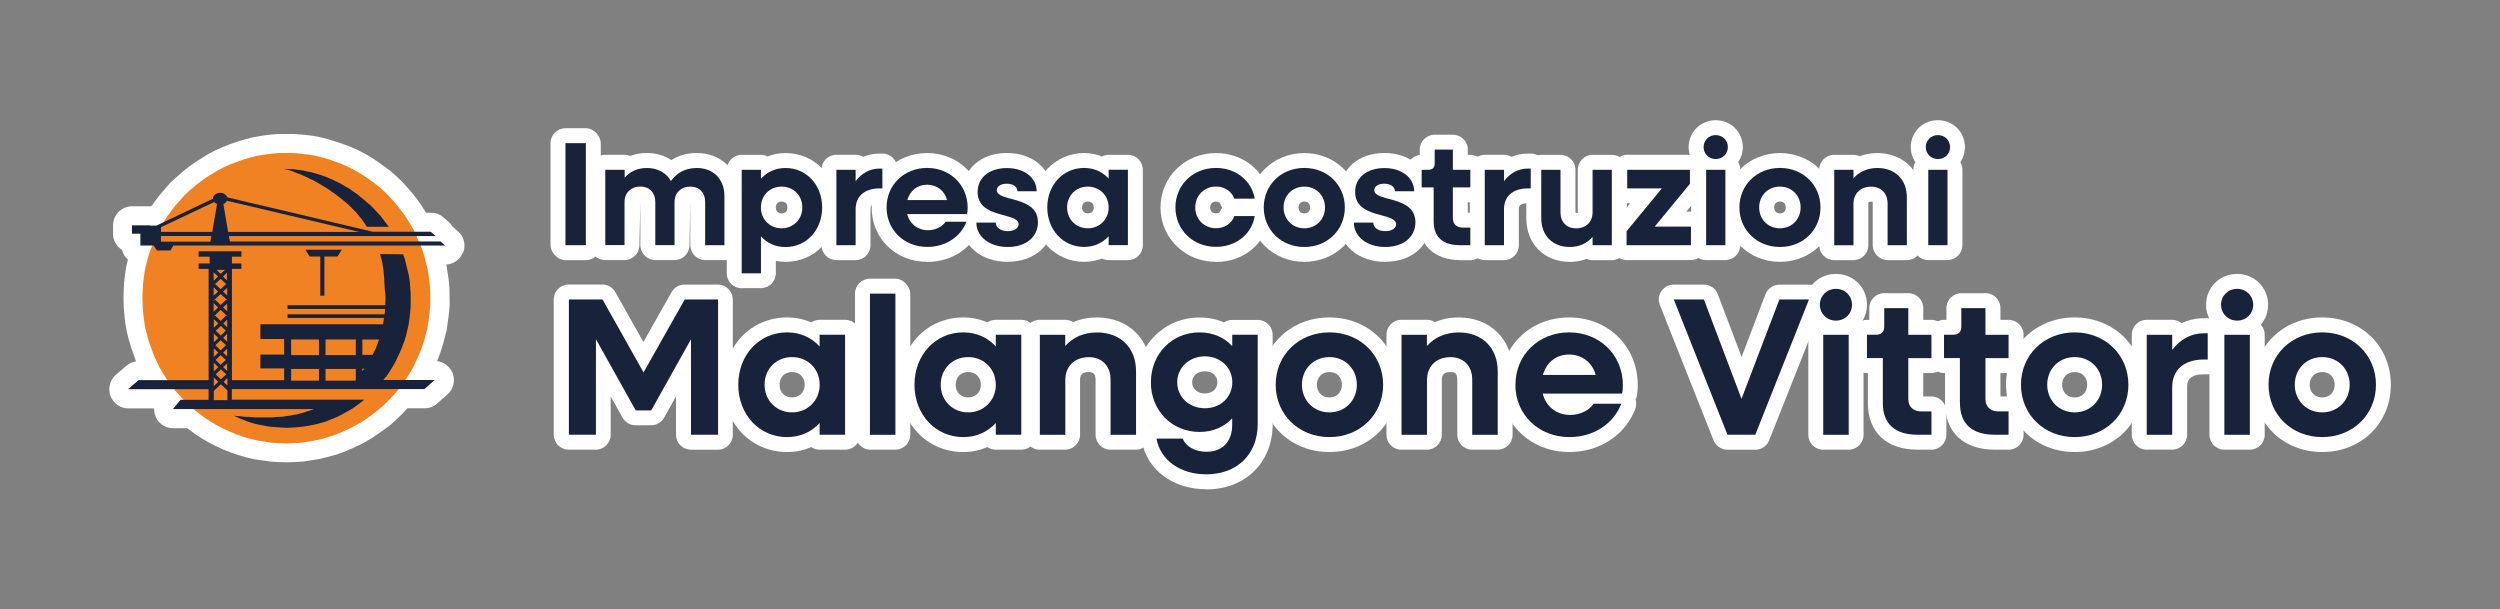 <?xml version="1.0" encoding="UTF-8"?>
<svg id="Grafica" xmlns="http://www.w3.org/2000/svg" viewBox="0 0 393.45 95.92">
  <rect x="0" y="0" width="393.45" height="95.92" fill="#808080" stroke="none"/>
  <g id="Livello_1" data-name="Livello 1">
    <g>
      <path d="M72.86,39.71c-.41,1.08-1.43,1.85-2.62,1.93l.22,1.32.17,1.21.11,1.32.03,2.54-.14,1.49-.33,2.43-.66,2.51-.41,1.24-.44,1.13c1.08.14,2.01.86,2.46,1.9.44,1.24.08,2.57-.86,3.37l-1.57,1.38c-.47.47-1.21.77-1.99.77h-2.7l-.8.86-.86.83-.94.86-1.05.8-1.93,1.32-1.16.69-1.1.55-1.13.52-1.16.47-1.13.41-1.32.36-1.24.3-2.43.39-1.46.11-1.32.03s-1.27-.03-1.27-.03l-1.24-.08-2.54-.36-1.3-.3-1.24-.36-1.19-.41-1.21-.47-1.1-.52-1.1-.55-1.08-.63-1.02-.66-1.02-.74-.33-.25h-2.23c-1.16,0-2.23-.66-2.7-1.74-.19-.44-.3-.91-.28-1.38h-4.06c-1.24,0-2.37-.77-2.81-1.96-.41-1.19-.08-2.48.83-3.31l1.66-1.41c.47-.41.99-.63,1.54-.72l-.77-2.18-.39-1.3-.28-1.16-.25-1.35-.14-1.32-.11-1.27-.03-1.32.03-1.3.06-1.27.17-1.35.19-1.21.25-.97c-.47-.41-.8-.94-.94-1.54-.86-.55-1.41-1.49-1.41-2.54v-1.32c0-1.66,1.35-3.01,3.01-3.01h3.01l.72-.99.69-.88,1.57-1.82,1.08-.97.86-.77.97-.77,1.02-.72,2.01-1.27,1.16-.61,1.19-.52,1.19-.47,1.13-.39,1.21-.36,1.16-.3,1.41-.25,1.27-.17,1.24-.11h2.57l1.43.11,1.27.14,1.19.19,1.41.36,1.16.36,1.19.39,1.1.41,1.19.52,1.13.58,1.1.63.99.66,1.96,1.41.99.88.88.83.88.97.74.86.8,1.02.69.97.69,1.1h.77c.74,0,1.43.25,1.96.72l.77.69c.25.19.47.44.63.72.06.08.86.77.86.77.97.8,1.32,2.15.86,3.34Z" style="fill: #fff; fill-rule: evenodd;"/>
      <path id="_Path_" data-name="&amp;lt;Path&amp;gt;" d="M43.9,24.08l-1.14.11-1.14.14-1.14.18-1.07.28-1.1.32-1.03.36-1.03.39-1.03.46-.96.5-.93.57-.93.57-.89.64-.85.68-.82.71-.82.75-.71.82-.75.82-.64.85-.68.93-.57.93-.57.93-.46,1-.46,1.03-.39,1.03-.39,1.03-.28,1.1-.28,1.1-.18,1.14-.14,1.14-.07,1.17-.04,1.14.04,1.17.07,1.17.14,1.14.18,1.14.28,1.1.28,1.07.39,1.07.39,1.07.46,1,.46,1,.57.96.57.89.68.89.64.89.75.82.71.78.82.78.82.71.85.68.89.64.93.6.93.53.96.5,1.03.46,1.03.43,1.03.36,1.1.32,1.07.25,1.14.18,1.14.18,1.14.07,1.17.04,1.14-.04,1.17-.07,1.14-.18,1.1-.18,1.1-.25,1.1-.32,1.03-.36,1.03-.43,1.03-.46.96-.5.96-.53.89-.6.89-.64.89-.68.82-.71.78-.78.75-.78.71-.82.64-.89.68-.89.57-.89.57-.96.46-1,.46-1,.43-1.07.36-1.07.28-1.07.28-1.1.18-1.14.14-1.14.11-1.17v-2.31l-.11-1.17-.14-1.14-.18-1.14-.28-1.1-.28-1.1-.36-1.03-.43-1.03-.46-1.03-.46-1-.57-.93-.57-.93-.68-.93-.64-.85-.71-.82-.75-.82-.78-.75-.82-.71-.89-.68-.89-.64-.89-.57-.96-.57-.96-.5-1.03-.46-1.03-.39-1.03-.36-1.1-.32-1.1-.28-1.1-.18-1.14-.14-1.17-.11h-2.31Z" style="fill: #f08223;"/>
      <g id="_Group_" data-name="&amp;lt;Group&amp;gt;">
        <path id="_Compound_Path_" data-name="&amp;lt;Compound Path&amp;gt;" d="M60.7,59.38l.53-.75.46-.75.46-.78.39-.82.39-.82.36-.85.32-.85.28-.89.21-.89.21-.93.14-.96.11-.96.07-.93v-1.99l-.07-.96-.07-.93-.14-.93-.21-.89-.21-.85-.21-.85-.28-.78-3.63-.04.32,1.17.21,1.25.11,1.28.07,1.35.04.53.07.57.04.57v.57l-.04.78h-15.37v.57h15.34l-.04.64-.04.21h-15.26v.57h15.19l-.04.18-.14.82h-19.29v2.31h3.74v2.46h-3.74v2.17h3.74v1.85h-8.22v-17.51h1.49v-.85h-1.49v-1.07h1.49v-.85h-6.73v.85h1.74v1.07h-1.74v.85h1.57v17.51h-11.03l-1.64,1.42h12.67v1.67h-4.41l-1.21,1.46h22.2l-.39.14-.39.14-.39.11-.36.14-.43.11-.43.11-.39.11-.39.04-.43.11-.39.04-.43.07-.43.07-.43.04h-.43l-.43.04-.43.04h-2.7l-.53-.04-.46-.04h-.43l-.43-.04-.32-.04-.36-.04h-.25l-.21-.04h-.14l-.11-.04h-.04l.04.04.11.07.18.07.25.14.32.14.36.14.46.18.46.18.57.18.64.18.68.14.75.14.82.14.85.07.89.07.96.04.71-.04.71-.04.68-.07.64-.07.68-.11.68-.14.64-.14.64-.18.64-.18.6-.25.64-.25.6-.25.57-.28.57-.32.57-.32.57-.32.28-.18.25-.18.25-.18.25-.18.25-.18.25-.21.25-.18.21-.18h-20.85v-1.67h30.32l1.6-1.42h-8.08l.36-.46ZM35.75,46.5l-.64-.6.64-.6v1.21ZM34.72,45.5l-.85-.78h-.04l.89-.82.89.82h-.04l-.85.78ZM35.11,43.51l.6-.6v1.21l-.6-.6ZM34.72,43.11l-.64-.64h1.32l-.68.64ZM34.33,43.51l-.71.68v-1.35l.71.68ZM33.62,45.21l.71.68-.71.64v-1.32ZM33.65,47.28l1.07-1,1.03.93v.11l-.18-.14-.85.82-.85-.82-.25.18v-.11l.04.04ZM35.75,48.99l-.64-.6.64-.6v1.21ZM33.62,47.71l.71.68-.71.68v-1.35ZM33.65,49.8l1.07-1.03,1.03.96v.07l-.18-.14-.85.85-.85-.85-.25.18v-.07l.04.04ZM35.75,53.75l-.64-.57.64-.64v1.21ZM35.75,56.1l-.64-.6.64-.6v1.21ZM35.75,58.38l-.64-.6.64-.6v1.21ZM35.57,54.32l-.85.82-.82-.82.82-.78.85.78ZM33.94,52.05l.82-.75.78.75-.78.75-.82-.75ZM35.54,56.64l-.82.78-.78-.78.78-.75.82.75ZM35.15,50.91l.6-.6v1.21l-.6-.6ZM33.65,50.23l.71.68-.71.68v-1.35ZM33.65,52.51l.71.68-.71.68v-1.35ZM33.65,54.82l.71.68-.71.68v-1.35ZM33.65,57.1l.71.68-.71.68v-1.35ZM33.65,59.41l.71.68-.71.68v-1.35ZM33.94,58.91l.82-.78.85.78-.85.78-.82-.78ZM35.79,59.48v1.21l-.6-.6.6-.6ZM33.65,62.97v-1.49h.04l1.07-1,1.03.96v1.53h-2.13ZM57.03,58.02h.28l-.04.11-.25.28v-.39ZM59.13,54.89l-.43.82-.07.14h-1.6v-2.42h2.63l-.21.57-.32.89ZM56,55.89h-4.77v-2.46h4.77v2.46ZM56,58.06v1.71l-.11.14h-4.66v-1.85h4.77ZM45.82,53.43h4.38v2.46h-4.38v-2.46ZM45.82,58.06h4.38v1.85h-4.38v-1.85Z" style="fill: #18223b; fill-rule: evenodd;"/>
        <path id="_Path_-2" data-name="&amp;lt;Path&amp;gt;" d="M45.07,26.64l.46.14.57.21.71.28.82.32.93.43,1,.5,1,.57,1.1.68,1.07.75,1.07.82,1.1.93,1.03,1.03.96,1.14.85,1.25h3.45l-.46-.6-.46-.6-.46-.6-.5-.53-.5-.53-.5-.53-.57-.46-.53-.46-.53-.43-.53-.43-.57-.39-.53-.39-.57-.32-.53-.32-.57-.32-.53-.25-.85-.39-.75-.32-.78-.28-.71-.21-.71-.21-.71-.14-.6-.14-.57-.07-.53-.07-.46-.07h-.43l-.36-.04h-.64l.07.04.28.07Z" style="fill: #18223b;"/>
        <path id="_Path_-3" data-name="&amp;lt;Path&amp;gt;" d="M51.05,46.53v-6.16h2.06l.68-1.07h-5.73l.68,1.07h1.67v6.16h.64Z" style="fill: #18223b;"/>
        <path id="_Compound_Path_-2" data-name="&amp;lt;Compound Path&amp;gt;" d="M22.09,36.78h-1.32v-1.32h2.85v.04h1l8.9-4.23.04-.21.04-.18.11-.14.14-.11.18-.14.18-.07.21-.07h.46l.21.07.18.07.18.14.14.11.11.14.07.18,22.88,5.41h9.14l.78.68h-32.56l.18.85h33.13l.75.64H27.28l-.46.78h-2.13l-.5-.78h-2.1v-1.85ZM56.53,36.5l-20.85-4.91-.07.18-.21.21-.25.11.75,4.41h20.64ZM25.33,36.5h8.08l.75-4.41-.25-.11-.21-.18-8.36,3.95v.75ZM25.33,38.03h7.79l.14-.89h-7.93v.89Z" style="fill: #18223b; fill-rule: evenodd;"/>
      </g>
    </g>
    <path d="M108.74,70.77c-1.3,0-2.35-1.05-2.35-2.35v-6.03l-1.87,3.34c-.41.74-1.2,1.2-2.05,1.2h-2.44c-.85,0-1.63-.46-2.05-1.2l-1.87-3.34v6.03c0,1.3-1.05,2.35-2.35,2.35h-4.26c-1.3,0-2.35-1.05-2.35-2.35v-21.29c0-1.3,1.05-2.35,2.35-2.35h5.31c.85,0,1.63.46,2.04,1.2l4.41,7.85,4.43-7.85c.42-.74,1.2-1.19,2.04-1.19h5.25c1.3,0,2.35,1.05,2.35,2.35v21.29c0,1.3-1.05,2.35-2.35,2.35h-4.26Z" style="fill: #fff;"/>
    <path d="M123.88,71.14c-5.72,0-10.03-4.55-10.03-10.59s4.31-10.59,10.03-10.59c1.34,0,2.63.27,3.79.78.38-.26.83-.41,1.33-.41h4.01c1.3,0,2.35,1.05,2.35,2.35v15.74c0,1.3-1.05,2.35-2.35,2.35h-4.01c-.49,0-.95-.15-1.33-.41-1.17.51-2.45.78-3.79.78ZM124.65,58.55c-1.16,0-1.97.82-1.97,2s.81,2,1.97,2,2-.82,2-2-.82-2-2-2Z" style="fill: #fff;"/>
    <rect x="134.56" y="43.86" width="8.7" height="26.91" rx="2.35" ry="2.35" style="fill: #fff;"/>
    <path d="M151.6,71.14c-5.72,0-10.03-4.55-10.03-10.59s4.31-10.59,10.03-10.59c1.34,0,2.63.27,3.79.78.38-.26.83-.41,1.33-.41h4.01c1.3,0,2.35,1.05,2.35,2.35v15.74c0,1.3-1.05,2.35-2.35,2.35h-4.01c-.49,0-.95-.15-1.33-.41-1.17.51-2.45.78-3.79.78ZM152.37,58.55c-1.16,0-1.97.82-1.97,2s.81,2,1.97,2,2-.82,2-2-.82-2-2-2Z" style="fill: #fff;"/>
    <path d="M189.86,77c-5.26,0-9.33-3.03-10.15-7.55-.12-.68.06-1.39.51-1.92.25-.3.57-.53.92-.67-1.49-1.77-2.36-4.09-2.36-6.71,0-5.71,4.39-10.18,10-10.18,1.38,0,2.68.26,3.85.77.37-.25.82-.39,1.3-.39h4.01c1.3,0,2.35,1.05,2.35,2.35v14.04c0,6.05-4.29,10.28-10.43,10.28ZM189.62,58.43c-1.18,0-2,.71-2,1.73s.81,1.76,2,1.76,1.97-.72,1.97-1.76-.83-1.73-1.97-1.73Z" style="fill: #fff;"/>
    <path d="M209.22,71.14c-6.16,0-10.8-4.55-10.8-10.59s4.64-10.59,10.8-10.59,10.8,4.55,10.8,10.59-4.64,10.59-10.8,10.59ZM209.22,58.55c-1.16,0-1.97.82-1.97,2s.81,2,1.97,2,1.97-.81,1.97-2-.79-2-1.97-2Z" style="fill: #fff;"/>
    <path d="M231.7,70.77c-1.3,0-2.35-1.05-2.35-2.35v-8.7c0-1.03-.52-1.17-1.08-1.17-1.2,0-1.36.66-1.36,1.23v8.64c0,1.3-1.05,2.35-2.35,2.35h-4.01c-1.3,0-2.35-1.05-2.35-2.35v-15.74c0-1.3,1.05-2.35,2.35-2.35h4.01c.47,0,.9.14,1.27.37,1.14-.49,2.4-.74,3.73-.74,5,0,8.49,3.48,8.49,8.46v10c0,1.3-1.05,2.35-2.35,2.35h-4.01Z" style="fill: #fff;"/>
    <path d="M247.01,71.14c-6.19,0-10.86-4.55-10.86-10.59s4.64-10.59,10.8-10.59,10.8,4.58,10.8,10.65c0,.7-.06,1.33-.18,1.86-.04.15-.09.3-.15.44.13.48.11,1-.07,1.48-1.58,4.1-5.64,6.75-10.33,6.75Z" style="fill: #fff;"/>
    <path d="M271.86,70.77c-.96,0-1.83-.59-2.18-1.48l-8.45-21.29c-.29-.72-.2-1.54.24-2.18.44-.64,1.16-1.03,1.94-1.03h4.75c.98,0,1.85.6,2.19,1.52l3.74,9.87,3.76-9.87c.35-.91,1.22-1.51,2.19-1.51h4.66c.78,0,1.5.39,1.94,1.03.44.64.53,1.46.24,2.18l-8.45,21.29c-.36.89-1.22,1.48-2.18,1.48h-4.38Z" style="fill: #fff;"/>
    <path d="M286.94,70.77c-1.3,0-2.35-1.05-2.35-2.35v-15.74c0-.61.23-1.16.61-1.58-.71-.84-1.14-1.93-1.14-3.14,0-2.72,2.14-4.85,4.88-4.85s4.88,2.13,4.88,4.85c0,1.21-.42,2.3-1.14,3.14.38.42.61.97.61,1.58v15.74c0,1.3-1.05,2.35-2.35,2.35h-4.01Z" style="fill: #fff;"/>
    <path d="M301.81,70.77c-4.91,0-7.84-2.73-7.84-7.31v-4.75h-.15c-1.3,0-2.35-1.05-2.35-2.35v-3.67c0-1.3,1.05-2.35,2.35-2.35h.37v-1.85c0-1.3,1.05-2.35,2.35-2.35h3.79c1.3,0,2.35,1.05,2.35,2.35v1.85h1.29c1.3,0,2.35,1.05,2.35,2.35v3.67c0,1.3-1.05,2.35-2.35,2.35h-1.29v3.69h1.29c1.3,0,2.35,1.06,2.35,2.35v3.67c0,1.3-1.05,2.35-2.35,2.35h-2.16Z" style="fill: #fff;"/>
    <path d="M313.95,70.77c-4.91,0-7.84-2.73-7.84-7.31v-4.75h-.15c-1.3,0-2.35-1.05-2.35-2.35v-3.67c0-1.3,1.05-2.35,2.35-2.35h.37v-1.85c0-1.3,1.05-2.35,2.35-2.35h3.8c1.3,0,2.35,1.05,2.35,2.35v1.85h1.29c1.3,0,2.35,1.05,2.35,2.35v3.67c0,1.3-1.05,2.35-2.35,2.35h-1.29v3.69h1.29c1.3,0,2.35,1.06,2.35,2.35v3.67c0,1.3-1.05,2.35-2.35,2.35h-2.16Z" style="fill: #fff;"/>
    <path d="M326.51,71.14c-6.16,0-10.8-4.55-10.8-10.59s4.64-10.59,10.8-10.59,10.8,4.55,10.8,10.59-4.64,10.59-10.8,10.59ZM326.51,58.55c-1.16,0-1.97.82-1.97,2s.81,2,1.97,2,1.97-.81,1.97-2-.79-2-1.97-2Z" style="fill: #fff;"/>
    <path d="M337.85,70.77c-1.3,0-2.35-1.05-2.35-2.35v-15.74c0-1.3,1.05-2.35,2.35-2.35h4.01c.56,0,1.08.2,1.49.53,1.09-.51,2.27-.78,3.51-.78h.59c1.3,0,2.35,1.05,2.35,2.35v4.13c0,1.3-1.05,2.35-2.35,2.35h-.59c-2.65,0-2.65,1.4-2.65,2v7.5c0,1.3-1.05,2.35-2.35,2.35h-4.01Z" style="fill: #fff;"/>
    <path d="M350.07,70.77c-1.3,0-2.35-1.05-2.35-2.35v-15.74c0-.61.23-1.16.61-1.58-.71-.84-1.14-1.93-1.14-3.14,0-2.72,2.14-4.85,4.88-4.85s4.88,2.13,4.88,4.85c0,1.21-.42,2.3-1.14,3.14.38.42.61.97.61,1.58v15.74c0,1.3-1.05,2.35-2.35,2.35h-4.01Z" style="fill: #fff;"/>
    <path d="M365.47,71.14c-6.16,0-10.8-4.55-10.8-10.59s4.64-10.59,10.8-10.59,10.8,4.55,10.8,10.59-4.64,10.59-10.8,10.59ZM365.47,58.55c-1.16,0-1.97.82-1.97,2s.81,2,1.97,2,1.97-.81,1.97-2-.79-2-1.97-2Z" style="fill: #fff;"/>
    <rect x="86.64" y="20.18" width="7.91" height="20.76" rx="2.35" ry="2.35" style="fill: #fff;"/>
    <path d="M110.99,40.93c-1.3,0-2.35-1.05-2.35-2.35v-6.82l-.13,6.82c0,1.3-1.05,2.35-2.35,2.35h-3.03c-1.3,0-2.35-1.05-2.35-2.35v-6.82l-.15,6.82c0,1.3-1.05,2.35-2.35,2.35h-3.03c-1.3,0-2.35-1.05-2.35-2.35v-11.87c0-1.3,1.05-2.35,2.35-2.35h3.03c.32,0,.62.06.9.18.8-.3,1.68-.46,2.61-.46,1.46,0,2.78.39,3.86,1.12,1.15-.73,2.5-1.12,3.99-1.12,3.94,0,6.7,2.78,6.7,6.77v7.73c0,1.3-1.05,2.35-2.35,2.35h-3.03Z" style="fill: #fff;"/>
    <path d="M116.73,45.36c-1.3,0-2.35-1.05-2.35-2.35v-16.29c0-1.3,1.05-2.35,2.35-2.35h3.03c.37,0,.73.09,1.04.25.88-.34,1.83-.53,2.82-.53,4.63,0,8.12,3.68,8.12,8.56s-3.49,8.56-8.12,8.56c-.52,0-1.03-.05-1.52-.15v1.94c0,1.3-1.05,2.35-2.35,2.35h-3.03ZM123.01,31.72c-.56,0-.91.36-.91.93s.35.94.91.94.91-.35.91-.94-.34-.93-.91-.93Z" style="fill: #fff;"/>
    <path d="M131.63,40.93c-1.3,0-2.35-1.05-2.35-2.35v-11.87c0-1.3,1.05-2.35,2.35-2.35h3.03c.43,0,.83.12,1.18.32.81-.33,1.68-.51,2.59-.51h.44c1.3,0,2.35,1.05,2.35,2.35v3.12c0,1.3-1.05,2.35-2.35,2.35h-.44c-1.43,0-1.43.54-1.43.94v5.66c0,1.3-1.05,2.35-2.35,2.35h-3.03Z" style="fill: #fff;"/>
    <path d="M145.95,41.21c-5,0-8.77-3.68-8.77-8.56s3.83-8.56,8.73-8.56,8.73,3.7,8.73,8.61c0,.58-.05,1.09-.15,1.53-.02.09-.04.17-.07.25.08.42.04.86-.12,1.28-1.28,3.31-4.55,5.46-8.34,5.46Z" style="fill: #fff;"/>
    <path d="M158.6,41.21c-4.22,0-7.28-2.6-7.28-6.19,0-.78.39-1.48.98-1.9-.48-.76-.79-1.71-.79-2.92,0-3.6,2.86-6.12,6.95-6.12s7.03,2.52,7.03,6c0,.68-.29,1.29-.75,1.72.58.8.96,1.83.96,3.17,0,3.67-2.92,6.23-7.1,6.23Z" style="fill: #fff;"/>
    <path d="M170.62,41.21c-4.57,0-8.14-3.76-8.14-8.56s3.58-8.56,8.14-8.56c.99,0,1.94.18,2.82.53.31-.16.67-.25,1.04-.25h3.03c1.3,0,2.35,1.05,2.35,2.35v11.87c0,1.3-1.05,2.35-2.35,2.35h-3.03c-.38,0-.73-.09-1.05-.25-.88.34-1.83.52-2.82.52ZM171.2,31.72c-.56,0-.91.36-.91.93s.35.94.91.94.94-.36.94-.94-.36-.93-.94-.93Z" style="fill: #fff;"/>
    <path d="M191.37,41.21c-4.89,0-8.73-3.76-8.73-8.56s3.83-8.56,8.73-8.56c4.29,0,7.75,2.8,8.41,6.81.1.62-.05,1.25-.41,1.76.37.5.51,1.14.41,1.76-.66,4.01-4.12,6.81-8.41,6.81ZM191.37,31.72c-.56,0-.91.36-.91.93s.35.94.91.94c.34,0,.6-.13.67-.33.08-.22.18-.42.31-.6-.13-.18-.24-.39-.31-.6-.07-.2-.33-.33-.67-.33Z" style="fill: #fff;"/>
    <path d="M205.27,41.21c-4.89,0-8.73-3.76-8.73-8.56s3.83-8.56,8.73-8.56,8.73,3.76,8.73,8.56-3.83,8.56-8.73,8.56ZM205.27,31.72c-.56,0-.91.36-.91.93s.35.94.91.94.91-.35.91-.94-.34-.93-.91-.93Z" style="fill: #fff;"/>
    <path d="M218.01,41.21c-4.22,0-7.28-2.6-7.28-6.19,0-.78.39-1.48.98-1.9-.48-.76-.79-1.71-.79-2.92,0-3.6,2.86-6.12,6.95-6.12s7.03,2.52,7.03,6c0,.68-.29,1.29-.75,1.72.58.8.96,1.83.96,3.17,0,3.67-2.92,6.23-7.1,6.23Z" style="fill: #fff;"/>
    <path d="M229.77,40.93c-4,0-6.49-2.34-6.49-6.09v-3.05c-1.07-.21-1.89-1.16-1.89-2.3v-2.77c0-1.19.89-2.18,2.05-2.33v-.84c0-1.3,1.05-2.35,2.35-2.35h2.86c1.3,0,2.35,1.05,2.35,2.35v.82h.4c1.3,0,2.35,1.05,2.35,2.35v2.77c0,1.3-1.05,2.35-2.35,2.35h-.4v1.64h.4c1.3,0,2.35,1.05,2.35,2.35v2.77c0,1.3-1.05,2.35-2.35,2.35h-1.63Z" style="fill: #fff;"/>
    <path d="M233.67,40.93c-1.3,0-2.35-1.05-2.35-2.35v-11.87c0-1.3,1.05-2.35,2.35-2.35h3.03c.43,0,.83.12,1.18.32.81-.33,1.68-.51,2.59-.51h.44c1.3,0,2.35,1.05,2.35,2.35v3.12c0,1.3-1.05,2.35-2.35,2.35h-.44c-1.43,0-1.43.54-1.43.94v5.66c0,1.3-1.05,2.35-2.35,2.35h-3.03Z" style="fill: #fff;"/>
    <path d="M247.03,41.21c-4.01,0-6.82-2.83-6.82-6.88v-7.61c0-1.3,1.05-2.35,2.35-2.35h3.03c1.3,0,2.35,1.05,2.35,2.35v6.73l.37.1v-6.83c0-1.3,1.04-2.35,2.34-2.35h3.03c1.3,0,2.35,1.05,2.35,2.35v11.87c0,1.3-1.05,2.35-2.35,2.35h-3.03c-.33,0-.65-.07-.94-.2-.82.31-1.71.48-2.67.48Z" style="fill: #fff;"/>
    <path d="M256,40.93c-1.3,0-2.35-1.05-2.35-2.35v-2.21c0-.54.19-1.07.54-1.49l2.38-2.89h-.48c-1.3,0-2.35-1.05-2.35-2.35v-2.93c0-1.3,1.05-2.35,2.35-2.35h9.87c1.3,0,2.35,1.05,2.35,2.35v2.21c0,.54-.19,1.07-.54,1.49l-2.38,2.89h.73c1.3,0,2.35,1.05,2.35,2.35v2.93c0,1.3-1.05,2.35-2.35,2.35h-10.13Z" style="fill: #fff;"/>
    <path d="M268.51,40.93c-1.3,0-2.35-1.05-2.35-2.35v-11.87c0-.43.12-.84.32-1.18-.45-.67-.72-1.49-.72-2.38,0-2.37,1.87-4.23,4.26-4.23s4.26,1.86,4.26,4.23c0,.89-.26,1.7-.72,2.38.2.35.32.75.32,1.18v11.87c0,1.3-1.05,2.35-2.35,2.35h-3.03Z" style="fill: #fff;"/>
    <path d="M280.13,41.21c-4.89,0-8.73-3.76-8.73-8.56s3.83-8.56,8.73-8.56,8.73,3.76,8.73,8.56-3.83,8.56-8.73,8.56ZM280.13,31.72c-.56,0-.91.36-.91.93s.35.94.91.94.91-.35.91-.94-.34-.93-.91-.93Z" style="fill: #fff;"/>
    <path d="M297.08,40.93c-1.3,0-2.35-1.05-2.35-2.35v-6.56c0-.22-.05-.3-.05-.3-.02,0-.03,0-.05,0-.59,0-.59.1-.59.35v6.52c0,1.3-1.05,2.35-2.35,2.35h-3.03c-1.3,0-2.35-1.05-2.35-2.35v-11.87c0-1.3,1.05-2.35,2.35-2.35h3.03c.35,0,.69.08.99.22.86-.33,1.8-.5,2.78-.5,4.11,0,6.98,2.86,6.98,6.96v7.54c0,1.3-1.05,2.35-2.35,2.35h-3.03Z" style="fill: #fff;"/>
    <g>
      <path d="M88.99,22.53h3.21v16.06h-3.21v-16.06Z" style="fill: #18223b;"/>
      <path d="M95.28,26.72h3.03v1.23c.89-1,2.07-1.51,3.51-1.51,1.7,0,3.05.77,3.77,2.05.93-1.33,2.33-2.05,4.07-2.05,2.61,0,4.35,1.75,4.35,4.42v7.73h-3.03v-6.82c0-1.44-.91-2.4-2.33-2.4-1.49,0-2.49.98-2.49,2.44v6.77h-3.03v-6.82c0-1.44-.93-2.4-2.33-2.4-1.49,0-2.51.98-2.51,2.44v6.77h-3.03v-11.87Z" style="fill: #18223b;"/>
      <path d="M116.73,26.72h3.03v1.4c.96-1.05,2.28-1.68,3.86-1.68,3.31,0,5.77,2.68,5.77,6.22s-2.47,6.22-5.77,6.22c-1.58,0-2.91-.63-3.86-1.68v5.82h-3.03v-16.29ZM126.27,32.65c0-1.86-1.37-3.28-3.26-3.28s-3.26,1.42-3.26,3.28,1.4,3.28,3.26,3.28,3.26-1.42,3.26-3.28Z" style="fill: #18223b;"/>
      <path d="M131.63,26.72h3.03v1.79c.93-1.23,2.21-1.98,3.77-1.98h.44v3.12h-.44c-2.42,0-3.77,1.28-3.77,3.28v5.66h-3.03v-11.87Z" style="fill: #18223b;"/>
      <path d="M139.53,32.65c0-3.54,2.75-6.22,6.38-6.22s6.38,2.68,6.38,6.26c0,.33-.02.7-.09,1h-9.43c.4,1.54,1.63,2.54,3.26,2.54,1.23,0,2.26-.56,2.79-1.33h3.28c-.91,2.35-3.26,3.96-6.15,3.96-3.68,0-6.42-2.68-6.42-6.22ZM142.79,31.49h6.26c-.37-1.44-1.58-2.42-3.14-2.42s-2.7.96-3.12,2.42Z" style="fill: #18223b;"/>
      <path d="M153.67,35.03h3.05c0,.81.79,1.35,1.89,1.35,1,0,1.7-.46,1.7-1.09,0-1.93-6.45-.81-6.45-5.07,0-2.4,2-3.77,4.61-3.77,2.77,0,4.68,1.54,4.68,3.65h-3.03c0-.7-.67-1.19-1.68-1.19-.93,0-1.56.42-1.56,1.02,0,1.89,6.47.79,6.47,5.05,0,2.33-1.91,3.89-4.75,3.89s-4.94-1.61-4.94-3.84Z" style="fill: #18223b;"/>
      <path d="M164.82,32.65c0-3.54,2.49-6.22,5.8-6.22,1.58,0,2.91.63,3.86,1.68v-1.4h3.03v11.87h-3.03v-1.4c-.96,1.05-2.28,1.68-3.86,1.68-3.31,0-5.8-2.68-5.8-6.22ZM174.48,32.65c0-1.86-1.4-3.28-3.28-3.28s-3.26,1.42-3.26,3.28,1.4,3.28,3.26,3.28,3.28-1.42,3.28-3.28Z" style="fill: #18223b;"/>
      <path d="M184.99,32.65c0-3.54,2.75-6.22,6.38-6.22,3.17,0,5.63,2.03,6.1,4.84h-3.21c-.4-1.14-1.51-1.91-2.89-1.91-1.86,0-3.26,1.42-3.26,3.28s1.4,3.28,3.26,3.28c1.37,0,2.49-.77,2.89-1.91h3.21c-.46,2.82-2.93,4.84-6.1,4.84-3.63,0-6.38-2.68-6.38-6.22Z" style="fill: #18223b;"/>
      <path d="M198.89,32.65c0-3.54,2.75-6.22,6.38-6.22s6.38,2.68,6.38,6.22-2.75,6.22-6.38,6.22-6.38-2.68-6.38-6.22ZM208.53,32.65c0-1.86-1.37-3.28-3.26-3.28s-3.26,1.42-3.26,3.28,1.4,3.28,3.26,3.28,3.26-1.42,3.26-3.28Z" style="fill: #18223b;"/>
      <path d="M213.08,35.03h3.05c0,.81.79,1.35,1.89,1.35,1,0,1.7-.46,1.7-1.09,0-1.93-6.45-.81-6.45-5.07,0-2.4,2-3.77,4.61-3.77,2.77,0,4.68,1.54,4.68,3.65h-3.03c0-.7-.67-1.19-1.68-1.19-.93,0-1.56.42-1.56,1.02,0,1.89,6.47.79,6.47,5.05,0,2.33-1.91,3.89-4.75,3.89s-4.94-1.61-4.94-3.84Z" style="fill: #18223b;"/>
      <path d="M225.63,34.84v-5.35h-1.89v-2.77h1.07c.63,0,.98-.33.98-.96v-2.21h2.86v3.17h2.75v2.77h-2.75v4.84c0,.93.58,1.49,1.56,1.49h1.19v2.77h-1.63c-2.72,0-4.14-1.3-4.14-3.75Z" style="fill: #18223b;"/>
      <path d="M233.67,26.72h3.03v1.79c.93-1.23,2.21-1.98,3.77-1.98h.44v3.12h-.44c-2.42,0-3.77,1.28-3.77,3.28v5.66h-3.03v-11.87Z" style="fill: #18223b;"/>
      <path d="M242.56,34.33v-7.61h3.03v6.73c0,1.51.98,2.49,2.44,2.49,1.56,0,2.61-1,2.61-2.54v-6.68h3.03v11.87h-3.03v-1.3c-.91,1.05-2.14,1.58-3.61,1.58-2.68,0-4.47-1.79-4.47-4.54Z" style="fill: #18223b;"/>
      <path d="M256,36.38l5.54-6.73h-5.45v-2.93h9.87v2.21l-5.54,6.73h5.7v2.93h-10.13v-2.21Z" style="fill: #18223b;"/>
      <path d="M268.11,23.15c0-1.07.84-1.89,1.91-1.89s1.91.81,1.91,1.89-.84,1.88-1.91,1.88-1.91-.81-1.91-1.88ZM268.51,26.72h3.03v11.87h-3.03v-11.87Z" style="fill: #18223b;"/>
      <path d="M303.47,40.93c-1.3,0-2.35-1.05-2.35-2.35v-11.87c0-.43.12-.84.32-1.18-.45-.67-.72-1.49-.72-2.38,0-2.37,1.87-4.23,4.26-4.23s4.26,1.86,4.26,4.23c0,.89-.26,1.7-.72,2.38.2.35.32.75.32,1.18v11.87c0,1.3-1.05,2.35-2.35,2.35h-3.03Z" style="fill: #fff;"/>
      <path d="M303.08,23.15c0-1.07.84-1.89,1.91-1.89s1.91.81,1.91,1.89-.84,1.88-1.91,1.88-1.91-.81-1.91-1.88ZM303.47,26.72h3.03v11.87h-3.03v-11.87Z" style="fill: #18223b;"/>
      <path d="M273.75,32.65c0-3.54,2.75-6.22,6.38-6.22s6.38,2.68,6.38,6.22-2.75,6.22-6.38,6.22-6.38-2.68-6.38-6.22ZM283.38,32.65c0-1.86-1.37-3.28-3.26-3.28s-3.26,1.42-3.26,3.28,1.4,3.28,3.26,3.28,3.26-1.42,3.26-3.28Z" style="fill: #18223b;"/>
      <path d="M288.67,26.72h3.03v1.33c.93-1.05,2.23-1.61,3.77-1.61,2.79,0,4.63,1.82,4.63,4.61v7.54h-3.03v-6.56c0-1.61-1.02-2.65-2.58-2.65-1.68,0-2.79,1.07-2.79,2.7v6.52h-3.03v-11.87Z" style="fill: #18223b;"/>
    </g>
    <path d="M89.52,47.13h5.31l6.45,11.48,6.48-11.48h5.25v21.29h-4.26v-15.03l-6.26,11.2h-2.44l-6.26-11.2v15.03h-4.26v-21.29Z" style="fill: #18223b;"/>
    <path d="M116.19,60.55c0-4.69,3.3-8.24,7.68-8.24,2.1,0,3.86.83,5.12,2.22v-1.85h4.01v15.74h-4.01v-1.85c-1.26,1.39-3.02,2.22-5.12,2.22-4.38,0-7.68-3.55-7.68-8.24ZM129,60.55c0-2.47-1.85-4.35-4.35-4.35s-4.32,1.88-4.32,4.35,1.85,4.35,4.32,4.35,4.35-1.88,4.35-4.35Z" style="fill: #18223b;"/>
    <path d="M136.91,46.21h4.01v22.22h-4.01v-22.22Z" style="fill: #18223b;"/>
    <path d="M143.92,60.55c0-4.69,3.3-8.24,7.68-8.24,2.1,0,3.86.83,5.12,2.22v-1.85h4.01v15.74h-4.01v-1.85c-1.26,1.39-3.02,2.22-5.12,2.22-4.38,0-7.68-3.55-7.68-8.24ZM156.72,60.55c0-2.47-1.85-4.35-4.35-4.35s-4.32,1.88-4.32,4.35,1.85,4.35,4.32,4.35,4.35-1.88,4.35-4.35Z" style="fill: #18223b;"/>
    <path d="M181.13,60.15c0-4.44,3.3-7.84,7.65-7.84,2.13,0,3.89.8,5.15,2.16v-1.79h4.01v14.04c0,4.78-3.24,7.93-8.09,7.93-4.07,0-7.22-2.19-7.84-5.62h4.14c.46,1.26,1.97,2.07,3.73,2.07,2.47,0,4.04-1.57,4.04-4.2v-1.05c-1.26,1.33-3.02,2.13-5.12,2.13-4.38,0-7.68-3.36-7.68-7.84ZM193.94,60.15c0-2.31-1.88-4.07-4.32-4.07s-4.35,1.76-4.35,4.07,1.85,4.1,4.35,4.1,4.32-1.76,4.32-4.1Z" style="fill: #18223b;"/>
    <path d="M200.77,60.55c0-4.69,3.64-8.24,8.45-8.24s8.46,3.55,8.46,8.24-3.64,8.24-8.46,8.24-8.45-3.55-8.45-8.24ZM213.54,60.55c0-2.47-1.82-4.35-4.32-4.35s-4.32,1.88-4.32,4.35,1.85,4.35,4.32,4.35,4.32-1.88,4.32-4.35Z" style="fill: #18223b;"/>
    <path d="M220.56,52.69h4.01v1.76c1.23-1.39,2.96-2.13,5-2.13,3.7,0,6.14,2.41,6.14,6.11v10h-4.01v-8.7c0-2.13-1.36-3.52-3.42-3.52-2.22,0-3.7,1.42-3.7,3.58v8.64h-4.01v-15.74Z" style="fill: #18223b;"/>
    <path d="M174.77,70.77c-1.3,0-2.35-1.05-2.35-2.35v-8.7c0-1.03-.52-1.17-1.08-1.17-1.2,0-1.36.66-1.36,1.23v8.64c0,1.3-1.05,2.35-2.35,2.35h-4.01c-1.3,0-2.35-1.05-2.35-2.35v-15.74c0-1.3,1.05-2.35,2.35-2.35h4.01c.47,0,.9.14,1.27.37,1.14-.49,2.4-.74,3.73-.74,5,0,8.49,3.48,8.49,8.46v10c0,1.3-1.05,2.35-2.35,2.35h-4.01Z" style="fill: #fff;"/>
    <path d="M163.64,52.69h4.01v1.76c1.23-1.39,2.96-2.13,5-2.13,3.7,0,6.14,2.41,6.14,6.11v10h-4.01v-8.7c0-2.13-1.36-3.52-3.42-3.52-2.22,0-3.7,1.42-3.7,3.58v8.64h-4.01v-15.74Z" style="fill: #18223b;"/>
    <path d="M238.5,60.55c0-4.69,3.64-8.24,8.45-8.24s8.46,3.55,8.46,8.3c0,.43-.03.93-.12,1.33h-12.5c.52,2.04,2.16,3.36,4.32,3.36,1.64,0,2.99-.74,3.7-1.76h4.35c-1.2,3.12-4.32,5.25-8.15,5.25-4.88,0-8.52-3.55-8.52-8.24ZM242.82,59.01h8.3c-.49-1.91-2.1-3.21-4.17-3.21s-3.58,1.26-4.13,3.21Z" style="fill: #18223b;"/>
    <path d="M263.41,47.13h4.75l5.92,15.64,5.96-15.64h4.66l-8.45,21.29h-4.38l-8.45-21.29Z" style="fill: #18223b;"/>
    <path d="M286.41,47.96c0-1.42,1.11-2.5,2.53-2.5s2.53,1.08,2.53,2.5-1.11,2.5-2.53,2.5-2.53-1.08-2.53-2.5ZM286.94,52.69h4.01v15.74h-4.01v-15.74Z" style="fill: #18223b;"/>
    <path d="M296.32,63.45v-7.1h-2.5v-3.67h1.42c.83,0,1.3-.43,1.3-1.26v-2.93h3.79v4.2h3.64v3.67h-3.64v6.42c0,1.23.77,1.97,2.07,1.97h1.57v3.67h-2.16c-3.61,0-5.49-1.73-5.49-4.97Z" style="fill: #18223b;"/>
    <path d="M308.45,63.45v-7.1h-2.5v-3.67h1.42c.83,0,1.3-.43,1.3-1.26v-2.93h3.8v4.2h3.64v3.67h-3.64v6.42c0,1.23.77,1.97,2.07,1.97h1.57v3.67h-2.16c-3.61,0-5.49-1.73-5.49-4.97Z" style="fill: #18223b;"/>
    <path d="M318.06,60.55c0-4.69,3.64-8.24,8.45-8.24s8.46,3.55,8.46,8.24-3.64,8.24-8.46,8.24-8.45-3.55-8.45-8.24ZM330.83,60.55c0-2.47-1.82-4.35-4.32-4.35s-4.32,1.88-4.32,4.35,1.85,4.35,4.32,4.35,4.32-1.88,4.32-4.35Z" style="fill: #18223b;"/>
    <path d="M337.85,52.69h4.01v2.38c1.23-1.64,2.93-2.62,5-2.62h.59v4.13h-.59c-3.21,0-5,1.7-5,4.35v7.5h-4.01v-15.74Z" style="fill: #18223b;"/>
    <path d="M349.55,47.96c0-1.42,1.11-2.5,2.53-2.5s2.53,1.08,2.53,2.5-1.11,2.5-2.53,2.5-2.53-1.08-2.53-2.5ZM350.07,52.69h4.01v15.74h-4.01v-15.74Z" style="fill: #18223b;"/>
    <path d="M357.02,60.55c0-4.69,3.64-8.24,8.45-8.24s8.46,3.55,8.46,8.24-3.64,8.24-8.46,8.24-8.45-3.55-8.45-8.24ZM369.79,60.55c0-2.47-1.82-4.35-4.32-4.35s-4.32,1.88-4.32,4.35,1.85,4.35,4.32,4.35,4.32-1.88,4.32-4.35Z" style="fill: #18223b;"/>
  </g>
</svg>